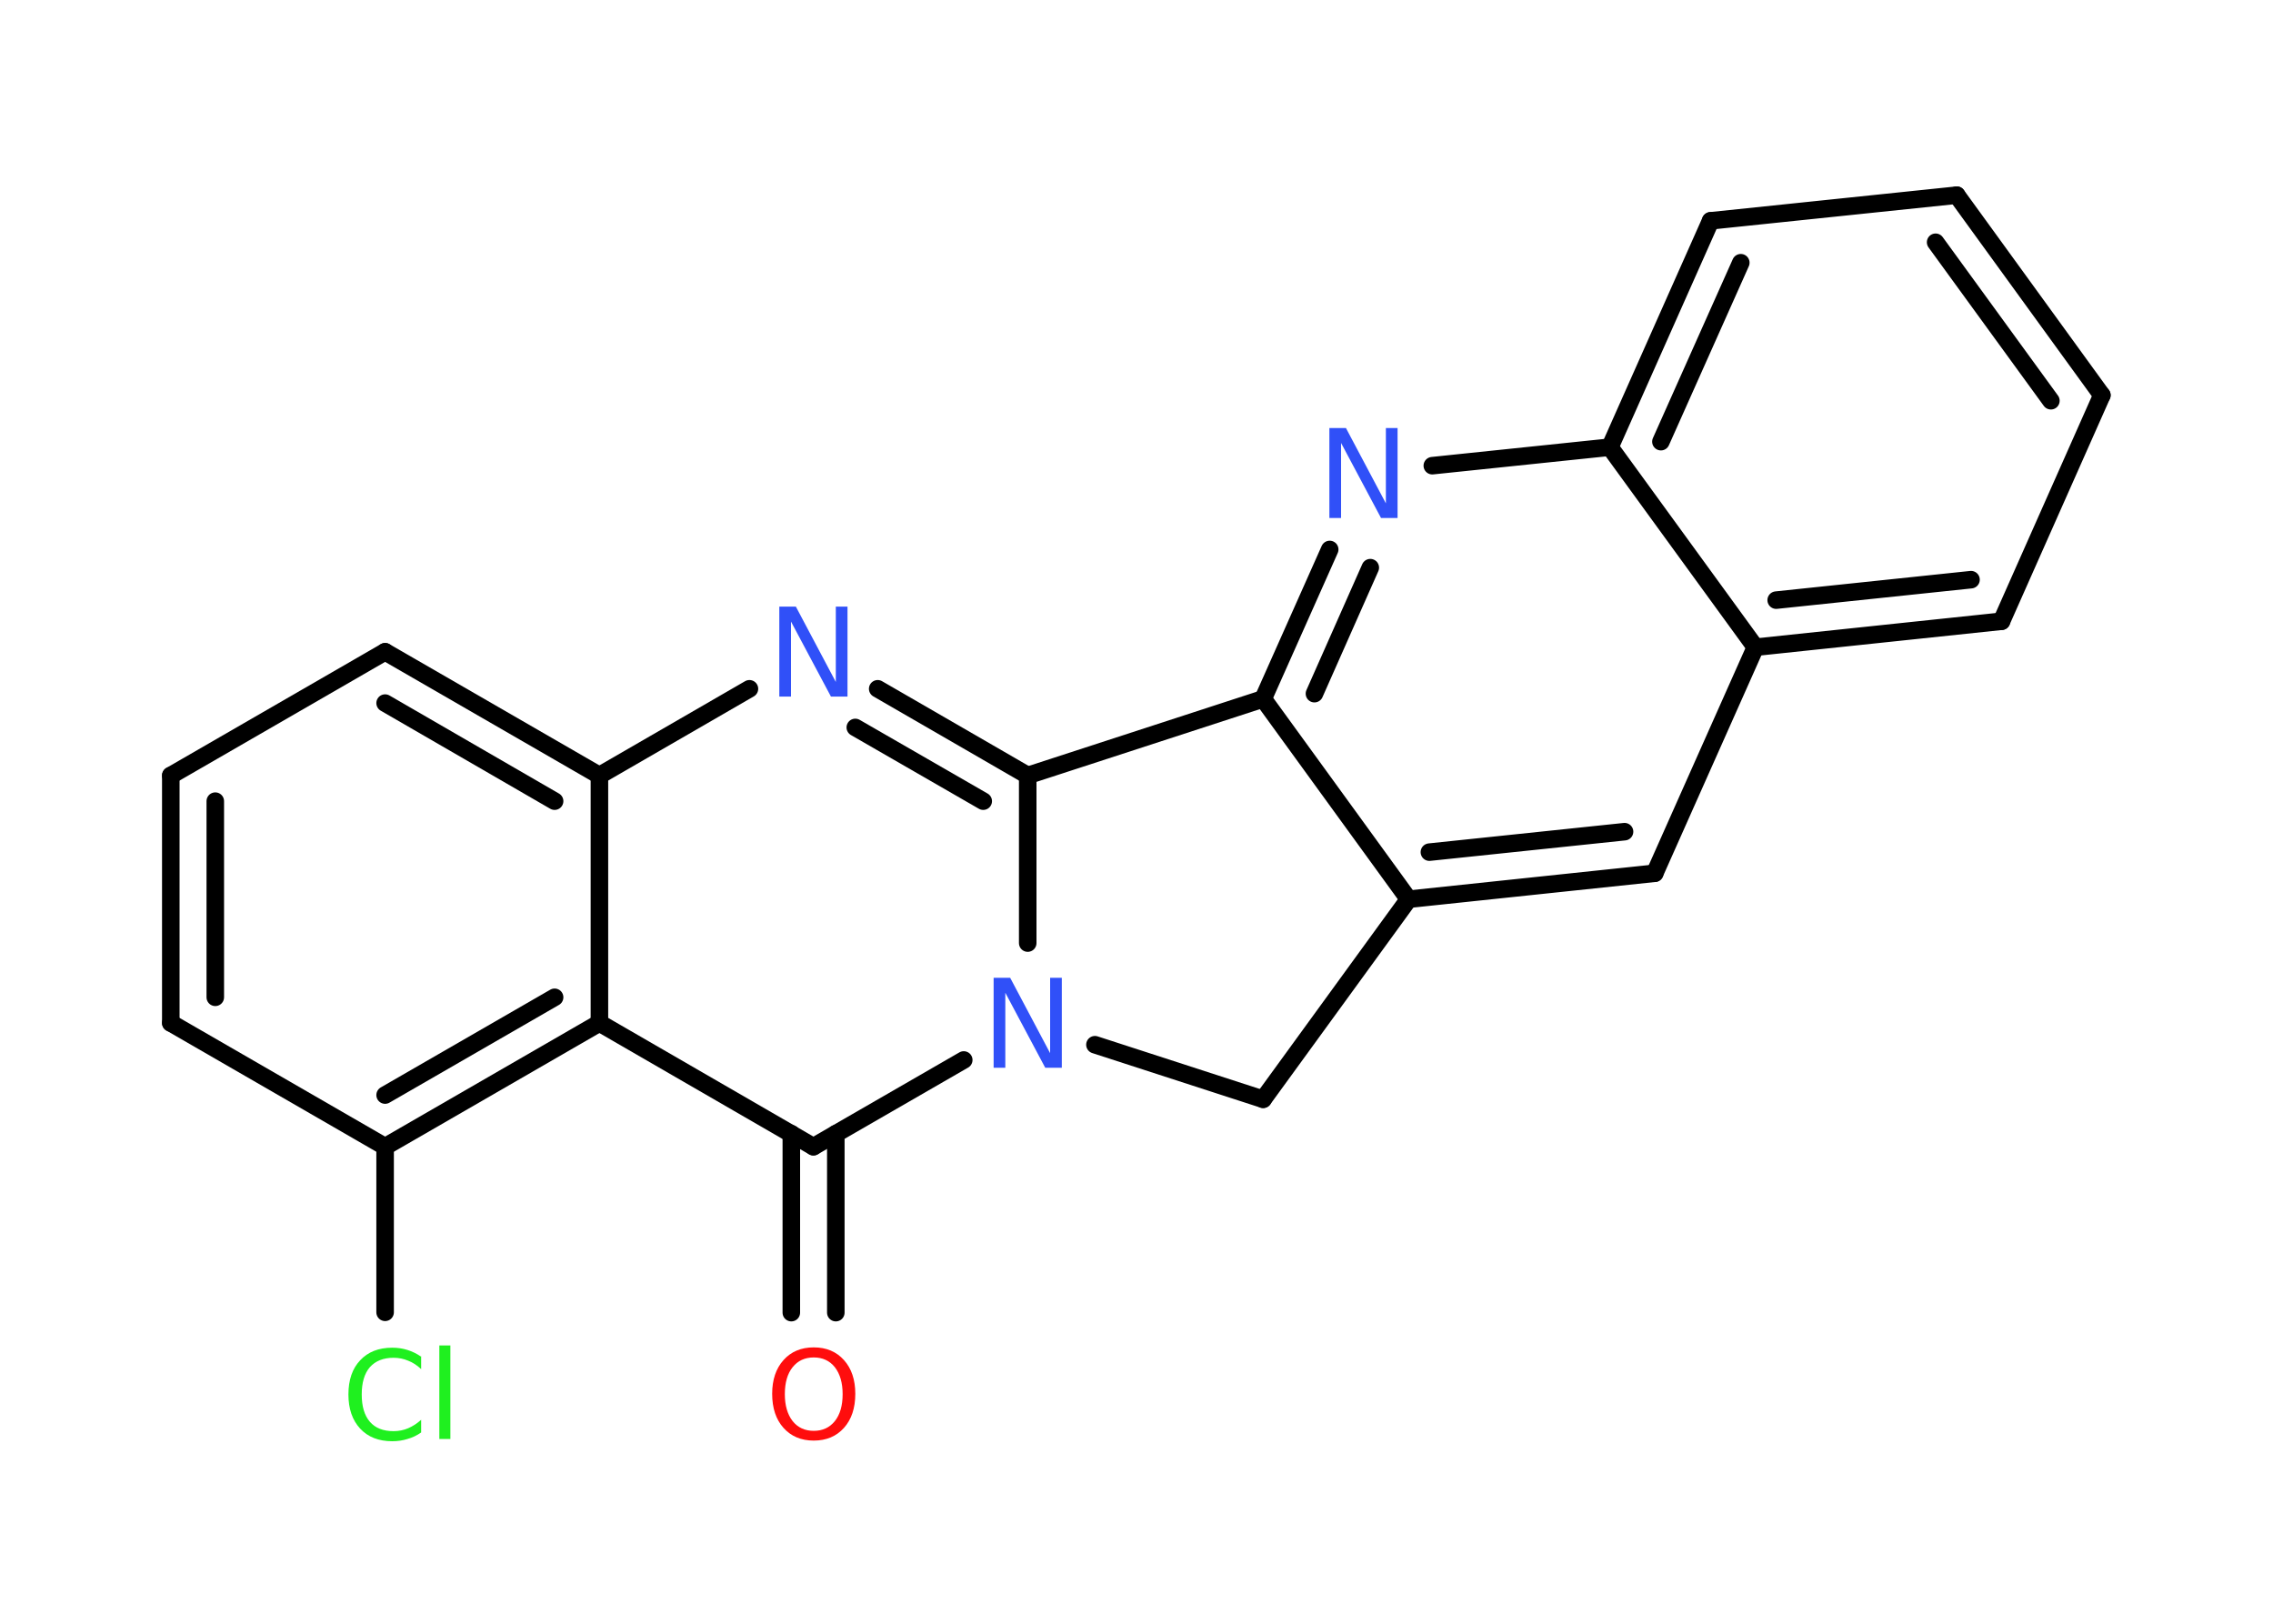 <?xml version='1.0' encoding='UTF-8'?>
<!DOCTYPE svg PUBLIC "-//W3C//DTD SVG 1.1//EN" "http://www.w3.org/Graphics/SVG/1.1/DTD/svg11.dtd">
<svg version='1.2' xmlns='http://www.w3.org/2000/svg' xmlns:xlink='http://www.w3.org/1999/xlink' width='70.0mm' height='50.0mm' viewBox='0 0 70.0 50.0'>
  <desc>Generated by the Chemistry Development Kit (http://github.com/cdk)</desc>
  <g stroke-linecap='round' stroke-linejoin='round' stroke='#000000' stroke-width='.54' fill='#3050F8'>
    <rect x='.0' y='.0' width='70.0' height='50.0' fill='#FFFFFF' stroke='none'/>
    <g id='mol1' class='mol'>
      <g id='mol1bnd1' class='bond'>
        <line x1='24.37' y1='40.42' x2='24.37' y2='34.91'/>
        <line x1='25.74' y1='40.42' x2='25.74' y2='34.91'/>
      </g>
      <line id='mol1bnd2' class='bond' x1='25.05' y1='35.31' x2='18.46' y2='31.5'/>
      <g id='mol1bnd3' class='bond'>
        <line x1='11.86' y1='35.31' x2='18.46' y2='31.5'/>
        <line x1='11.86' y1='33.72' x2='17.08' y2='30.71'/>
      </g>
      <line id='mol1bnd4' class='bond' x1='11.86' y1='35.31' x2='11.86' y2='40.41'/>
      <line id='mol1bnd5' class='bond' x1='11.86' y1='35.31' x2='5.26' y2='31.5'/>
      <g id='mol1bnd6' class='bond'>
        <line x1='5.26' y1='23.88' x2='5.26' y2='31.5'/>
        <line x1='6.63' y1='24.67' x2='6.63' y2='30.71'/>
      </g>
      <line id='mol1bnd7' class='bond' x1='5.26' y1='23.88' x2='11.86' y2='20.07'/>
      <g id='mol1bnd8' class='bond'>
        <line x1='18.46' y1='23.88' x2='11.86' y2='20.07'/>
        <line x1='17.08' y1='24.67' x2='11.86' y2='21.65'/>
      </g>
      <line id='mol1bnd9' class='bond' x1='18.46' y1='31.5' x2='18.46' y2='23.88'/>
      <line id='mol1bnd10' class='bond' x1='18.46' y1='23.88' x2='23.08' y2='21.21'/>
      <g id='mol1bnd11' class='bond'>
        <line x1='31.65' y1='23.88' x2='27.03' y2='21.21'/>
        <line x1='30.28' y1='24.67' x2='26.34' y2='22.4'/>
      </g>
      <line id='mol1bnd12' class='bond' x1='31.65' y1='23.88' x2='31.65' y2='29.04'/>
      <line id='mol1bnd13' class='bond' x1='25.05' y1='35.31' x2='29.68' y2='32.64'/>
      <line id='mol1bnd14' class='bond' x1='33.72' y1='32.17' x2='38.9' y2='33.85'/>
      <line id='mol1bnd15' class='bond' x1='38.9' y1='33.85' x2='43.38' y2='27.69'/>
      <g id='mol1bnd16' class='bond'>
        <line x1='43.38' y1='27.69' x2='50.96' y2='26.89'/>
        <line x1='44.02' y1='26.24' x2='50.03' y2='25.61'/>
      </g>
      <line id='mol1bnd17' class='bond' x1='50.96' y1='26.89' x2='54.06' y2='19.93'/>
      <g id='mol1bnd18' class='bond'>
        <line x1='54.06' y1='19.93' x2='61.64' y2='19.13'/>
        <line x1='54.7' y1='18.48' x2='60.7' y2='17.85'/>
      </g>
      <line id='mol1bnd19' class='bond' x1='61.64' y1='19.13' x2='64.73' y2='12.17'/>
      <g id='mol1bnd20' class='bond'>
        <line x1='64.73' y1='12.17' x2='60.26' y2='6.01'/>
        <line x1='63.16' y1='12.34' x2='59.61' y2='7.46'/>
      </g>
      <line id='mol1bnd21' class='bond' x1='60.26' y1='6.01' x2='52.68' y2='6.8'/>
      <g id='mol1bnd22' class='bond'>
        <line x1='52.68' y1='6.8' x2='49.58' y2='13.77'/>
        <line x1='53.61' y1='8.09' x2='51.15' y2='13.6'/>
      </g>
      <line id='mol1bnd23' class='bond' x1='54.06' y1='19.93' x2='49.58' y2='13.77'/>
      <line id='mol1bnd24' class='bond' x1='49.58' y1='13.77' x2='44.11' y2='14.34'/>
      <g id='mol1bnd25' class='bond'>
        <line x1='40.95' y1='16.92' x2='38.9' y2='21.52'/>
        <line x1='42.2' y1='17.48' x2='40.48' y2='21.36'/>
      </g>
      <line id='mol1bnd26' class='bond' x1='43.38' y1='27.69' x2='38.9' y2='21.52'/>
      <line id='mol1bnd27' class='bond' x1='31.65' y1='23.88' x2='38.9' y2='21.52'/>
      <path id='mol1atm1' class='atom' d='M25.06 41.8q-.41 .0 -.65 .3q-.24 .3 -.24 .83q.0 .52 .24 .83q.24 .3 .65 .3q.41 .0 .65 -.3q.24 -.3 .24 -.83q.0 -.52 -.24 -.83q-.24 -.3 -.65 -.3zM25.06 41.49q.58 .0 .93 .39q.35 .39 .35 1.04q.0 .66 -.35 1.05q-.35 .39 -.93 .39q-.58 .0 -.93 -.39q-.35 -.39 -.35 -1.05q.0 -.65 .35 -1.04q.35 -.39 .93 -.39z' stroke='none' fill='#FF0D0D'/>
      <path id='mol1atm5' class='atom' d='M12.97 41.76v.4q-.19 -.18 -.4 -.26q-.21 -.09 -.45 -.09q-.47 .0 -.73 .29q-.25 .29 -.25 .84q.0 .55 .25 .84q.25 .29 .73 .29q.24 .0 .45 -.09q.21 -.09 .4 -.26v.39q-.2 .14 -.42 .2q-.22 .07 -.47 .07q-.63 .0 -.99 -.39q-.36 -.39 -.36 -1.05q.0 -.67 .36 -1.05q.36 -.39 .99 -.39q.25 .0 .47 .07q.22 .07 .41 .2zM13.53 41.43h.34v2.88h-.34v-2.88z' stroke='none' fill='#1FF01F'/>
      <path id='mol1atm10' class='atom' d='M24.01 18.68h.5l1.23 2.32v-2.32h.36v2.77h-.51l-1.23 -2.31v2.31h-.36v-2.77z' stroke='none'/>
      <path id='mol1atm12' class='atom' d='M30.61 30.11h.5l1.23 2.32v-2.32h.36v2.77h-.51l-1.23 -2.31v2.31h-.36v-2.77z' stroke='none'/>
      <path id='mol1atm22' class='atom' d='M40.95 13.18h.5l1.23 2.32v-2.32h.36v2.77h-.51l-1.23 -2.31v2.31h-.36v-2.77z' stroke='none'/>
    </g>
  </g>
</svg>

